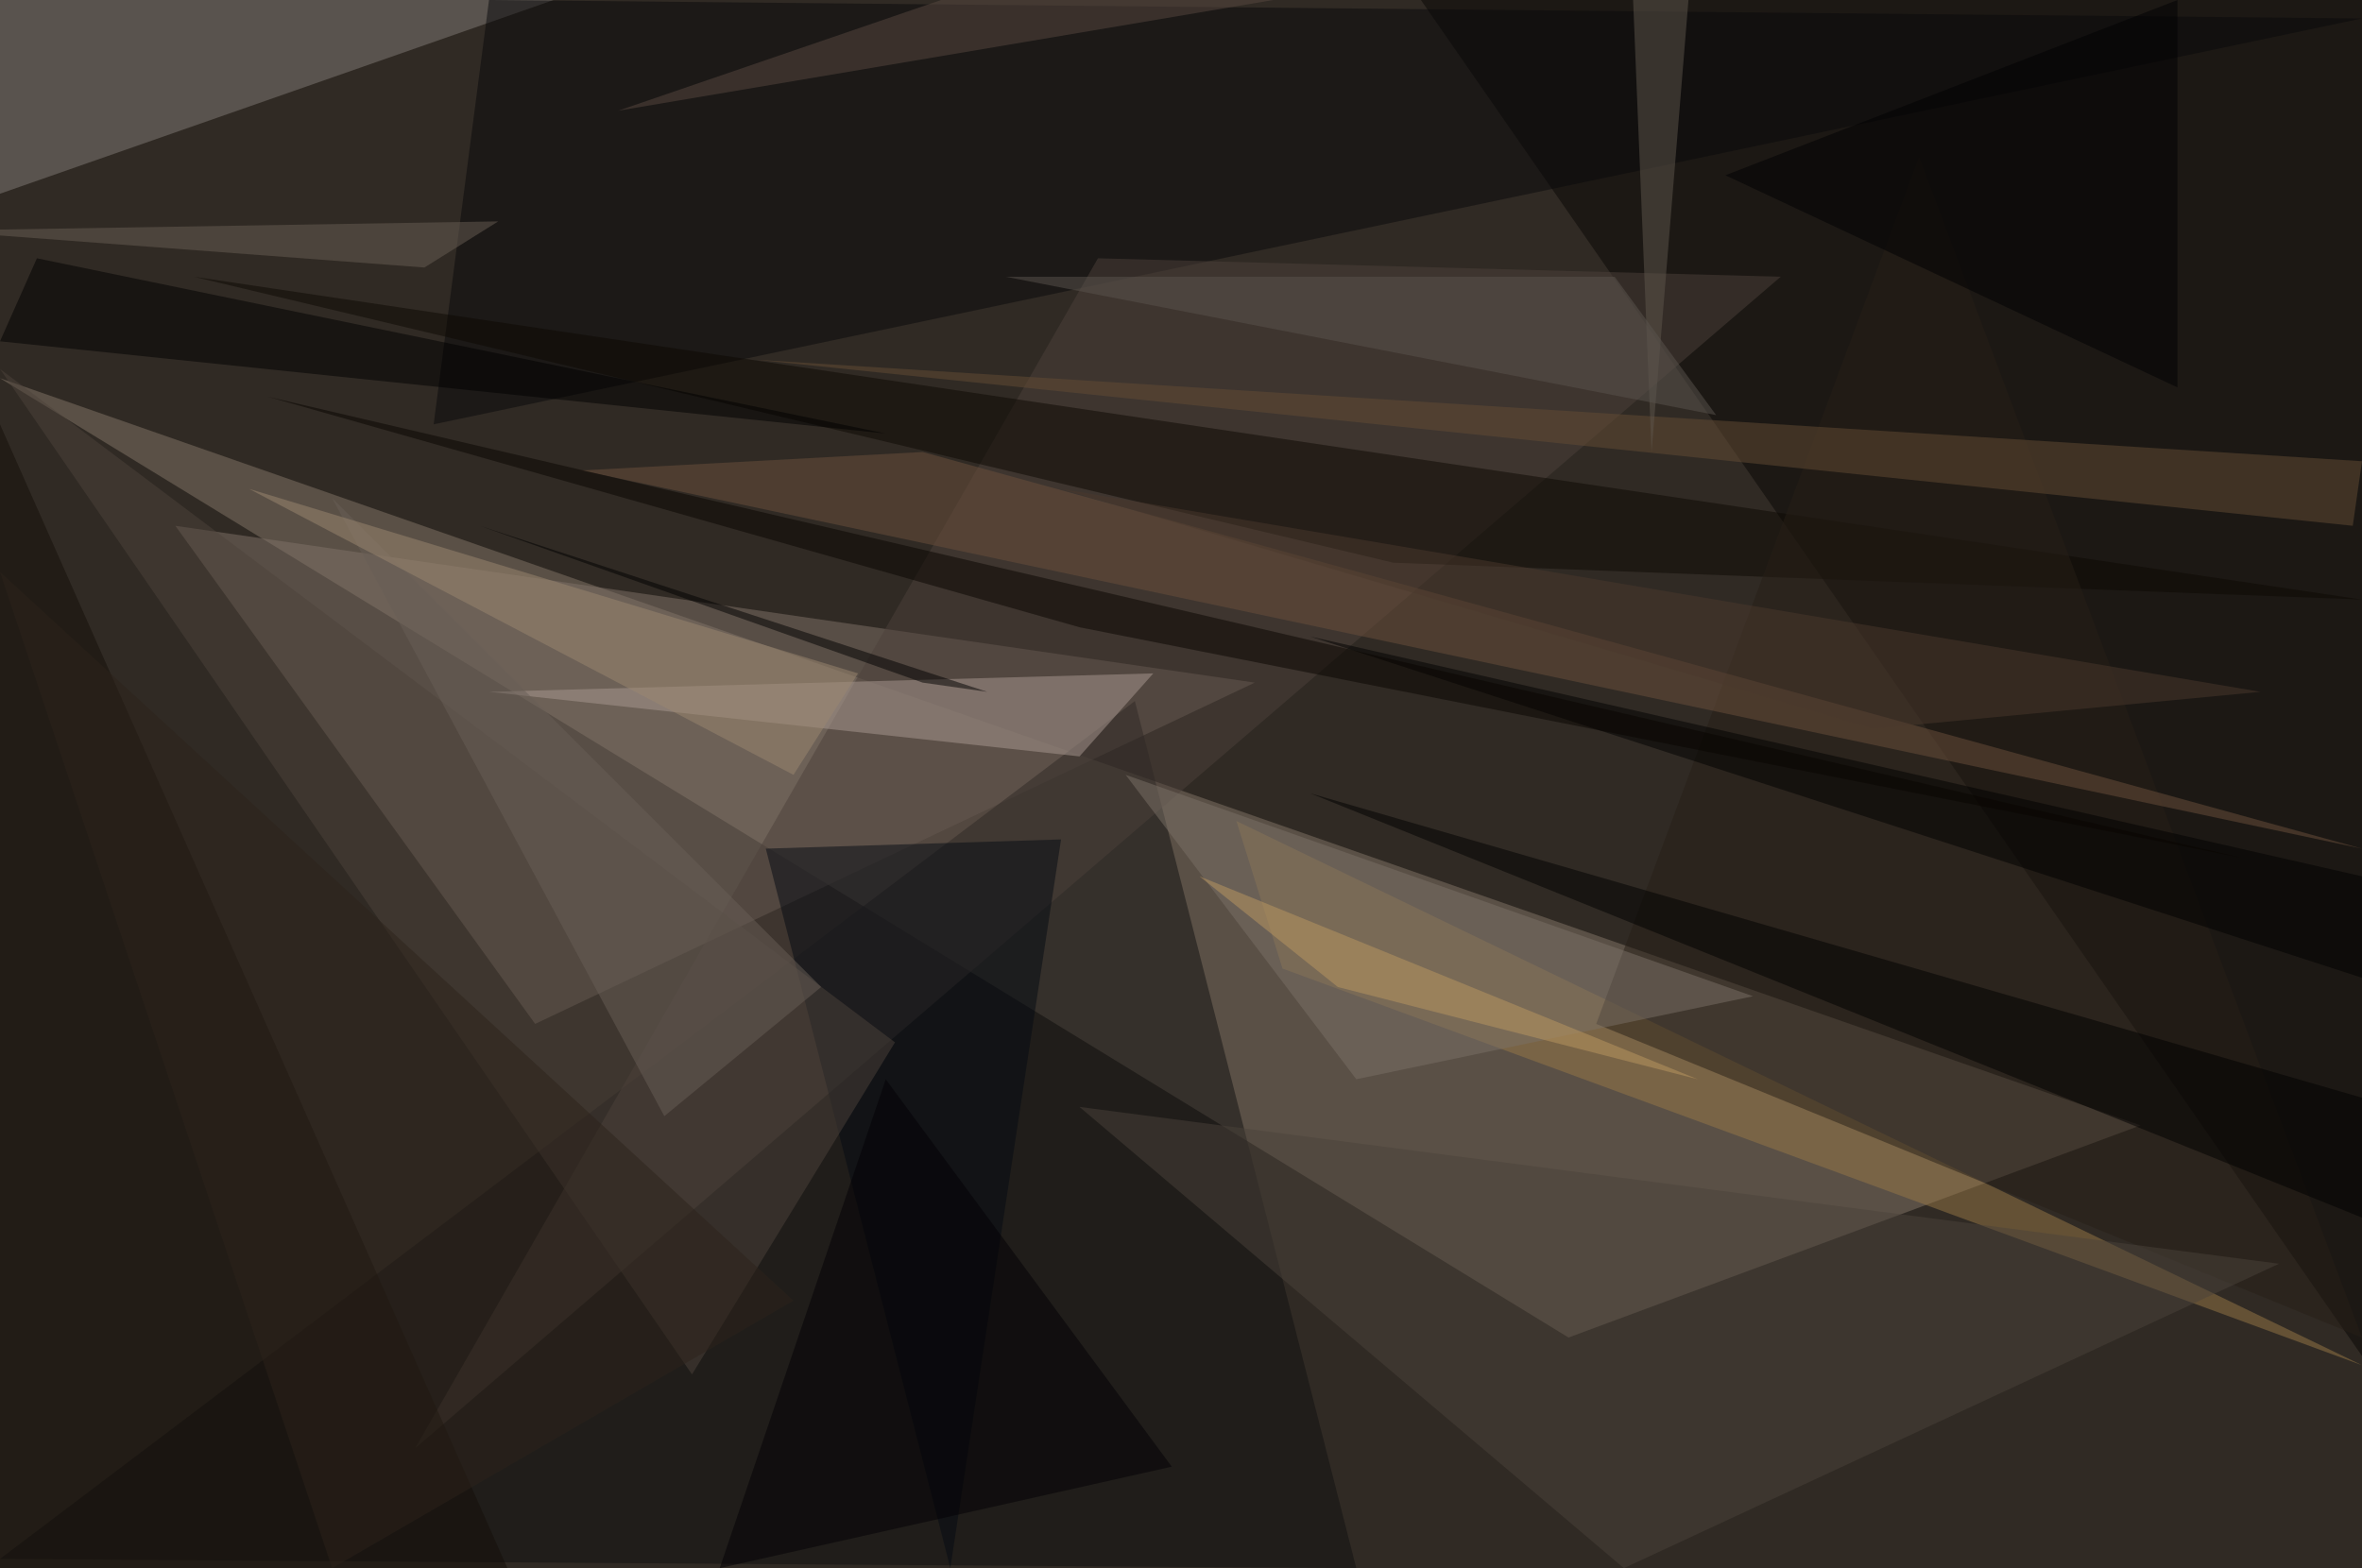 <?xml version="1.0" standalone="no"?>
<svg xmlns="http://www.w3.org/2000/svg" version="1.2" baseProfile="tiny" width="256" height="170" viewBox="0 0 256 170">
<rect x="0" y="0" width="256" height="170" id="0" fill="rgb(48,42,36)" fill-opacity="1" />
<polygon points="170,145 0,41 232,122" id="1" fill="rgb(132,119,104)" fill-opacity="0.502" />
<polygon points="136,74 19,57 58,111" id="2" fill="rgb(127,114,105)" fill-opacity="0.502" />
<polygon points="256,0 154,0 256,147" id="3" fill="rgb(9,6,4)" fill-opacity="0.502" />
<polygon points="147,170 0,169 123,76" id="4" fill="rgb(16,17,16)" fill-opacity="0.502" />
<polygon points="0,21 60,0 0,0" id="5" fill="rgb(130,125,121)" fill-opacity="0.502" />
<polygon points="53,0 256,2 47,46" id="6" fill="rgb(9,8,11)" fill-opacity="0.502" />
<polygon points="119,28 193,30 45,157" id="7" fill="rgb(77,65,58)" fill-opacity="0.502" />
<polygon points="117,82 53,75 125,73" id="8" fill="rgb(169,153,146)" fill-opacity="0.502" />
<polygon points="139,105 134,89 256,148" id="9" fill="rgb(152,120,71)" fill-opacity="0.502" />
<polygon points="55,170 0,170 0,46" id="10" fill="rgb(21,15,9)" fill-opacity="0.502" />
<polygon points="151,61 256,65 21,30" id="11" fill="rgb(13,9,3)" fill-opacity="0.502" />
<polygon points="208,17 256,145 173,111" id="12" fill="rgb(39,30,23)" fill-opacity="0.502" />
<polygon points="115,91 83,92 103,170" id="13" fill="rgb(5,11,19)" fill-opacity="0.502" />
<polygon points="255,57 82,39 256,50" id="14" fill="rgb(101,77,52)" fill-opacity="0.502" />
<polygon points="247,137 117,120 176,170" id="15" fill="rgb(75,66,58)" fill-opacity="0.502" />
<polygon points="100,49 256,92 63,51" id="16" fill="rgb(109,80,60)" fill-opacity="0.502" />
<polygon points="75,149 97,113 0,40" id="17" fill="rgb(77,67,58)" fill-opacity="0.502" />
<polygon points="142,86 256,119 256,132" id="18" fill="rgb(0,0,0)" fill-opacity="0.502" />
<polygon points="4,28 0,37 96,47" id="19" fill="rgb(0,0,0)" fill-opacity="0.502" />
<polygon points="236,42 187,19 236,0" id="20" fill="rgb(0,0,2)" fill-opacity="0.502" />
<polygon points="100,74 52,57 107,75" id="21" fill="rgb(0,0,0)" fill-opacity="0.502" />
<polygon points="179,49 183,0 177,0" id="22" fill="rgb(94,86,76)" fill-opacity="0.502" />
<polygon points="142,69 256,95 256,106" id="23" fill="rgb(0,0,0)" fill-opacity="0.502" />
<polygon points="96,117 127,159 78,170" id="24" fill="rgb(2,1,4)" fill-opacity="0.502" />
<polygon points="138,0 102,0 67,12" id="25" fill="rgb(88,73,64)" fill-opacity="0.502" />
<polygon points="89,107 36,54 72,121" id="26" fill="rgb(105,94,86)" fill-opacity="0.502" />
<polygon points="29,43 243,93 117,68" id="27" fill="rgb(8,4,0)" fill-opacity="0.502" />
<polygon points="122,84 147,117 190,108" id="28" fill="rgb(123,113,102)" fill-opacity="0.502" />
<polygon points="46,29 -7,25 54,24" id="29" fill="rgb(105,95,85)" fill-opacity="0.502" />
<polygon points="186,45 109,30 175,30" id="30" fill="rgb(90,85,79)" fill-opacity="0.502" />
<polygon points="36,170 0,62 86,141" id="31" fill="rgb(45,35,26)" fill-opacity="0.502" />
<polygon points="184,117 130,95 145,107" id="32" fill="rgb(187,152,96)" fill-opacity="0.502" />
<polygon points="27,53 93,73 86,84" id="33" fill="rgb(156,135,112)" fill-opacity="0.502" />
<polygon points="203,79 245,75 115,53" id="34" fill="rgb(75,57,44)" fill-opacity="0.502" />
</svg>
